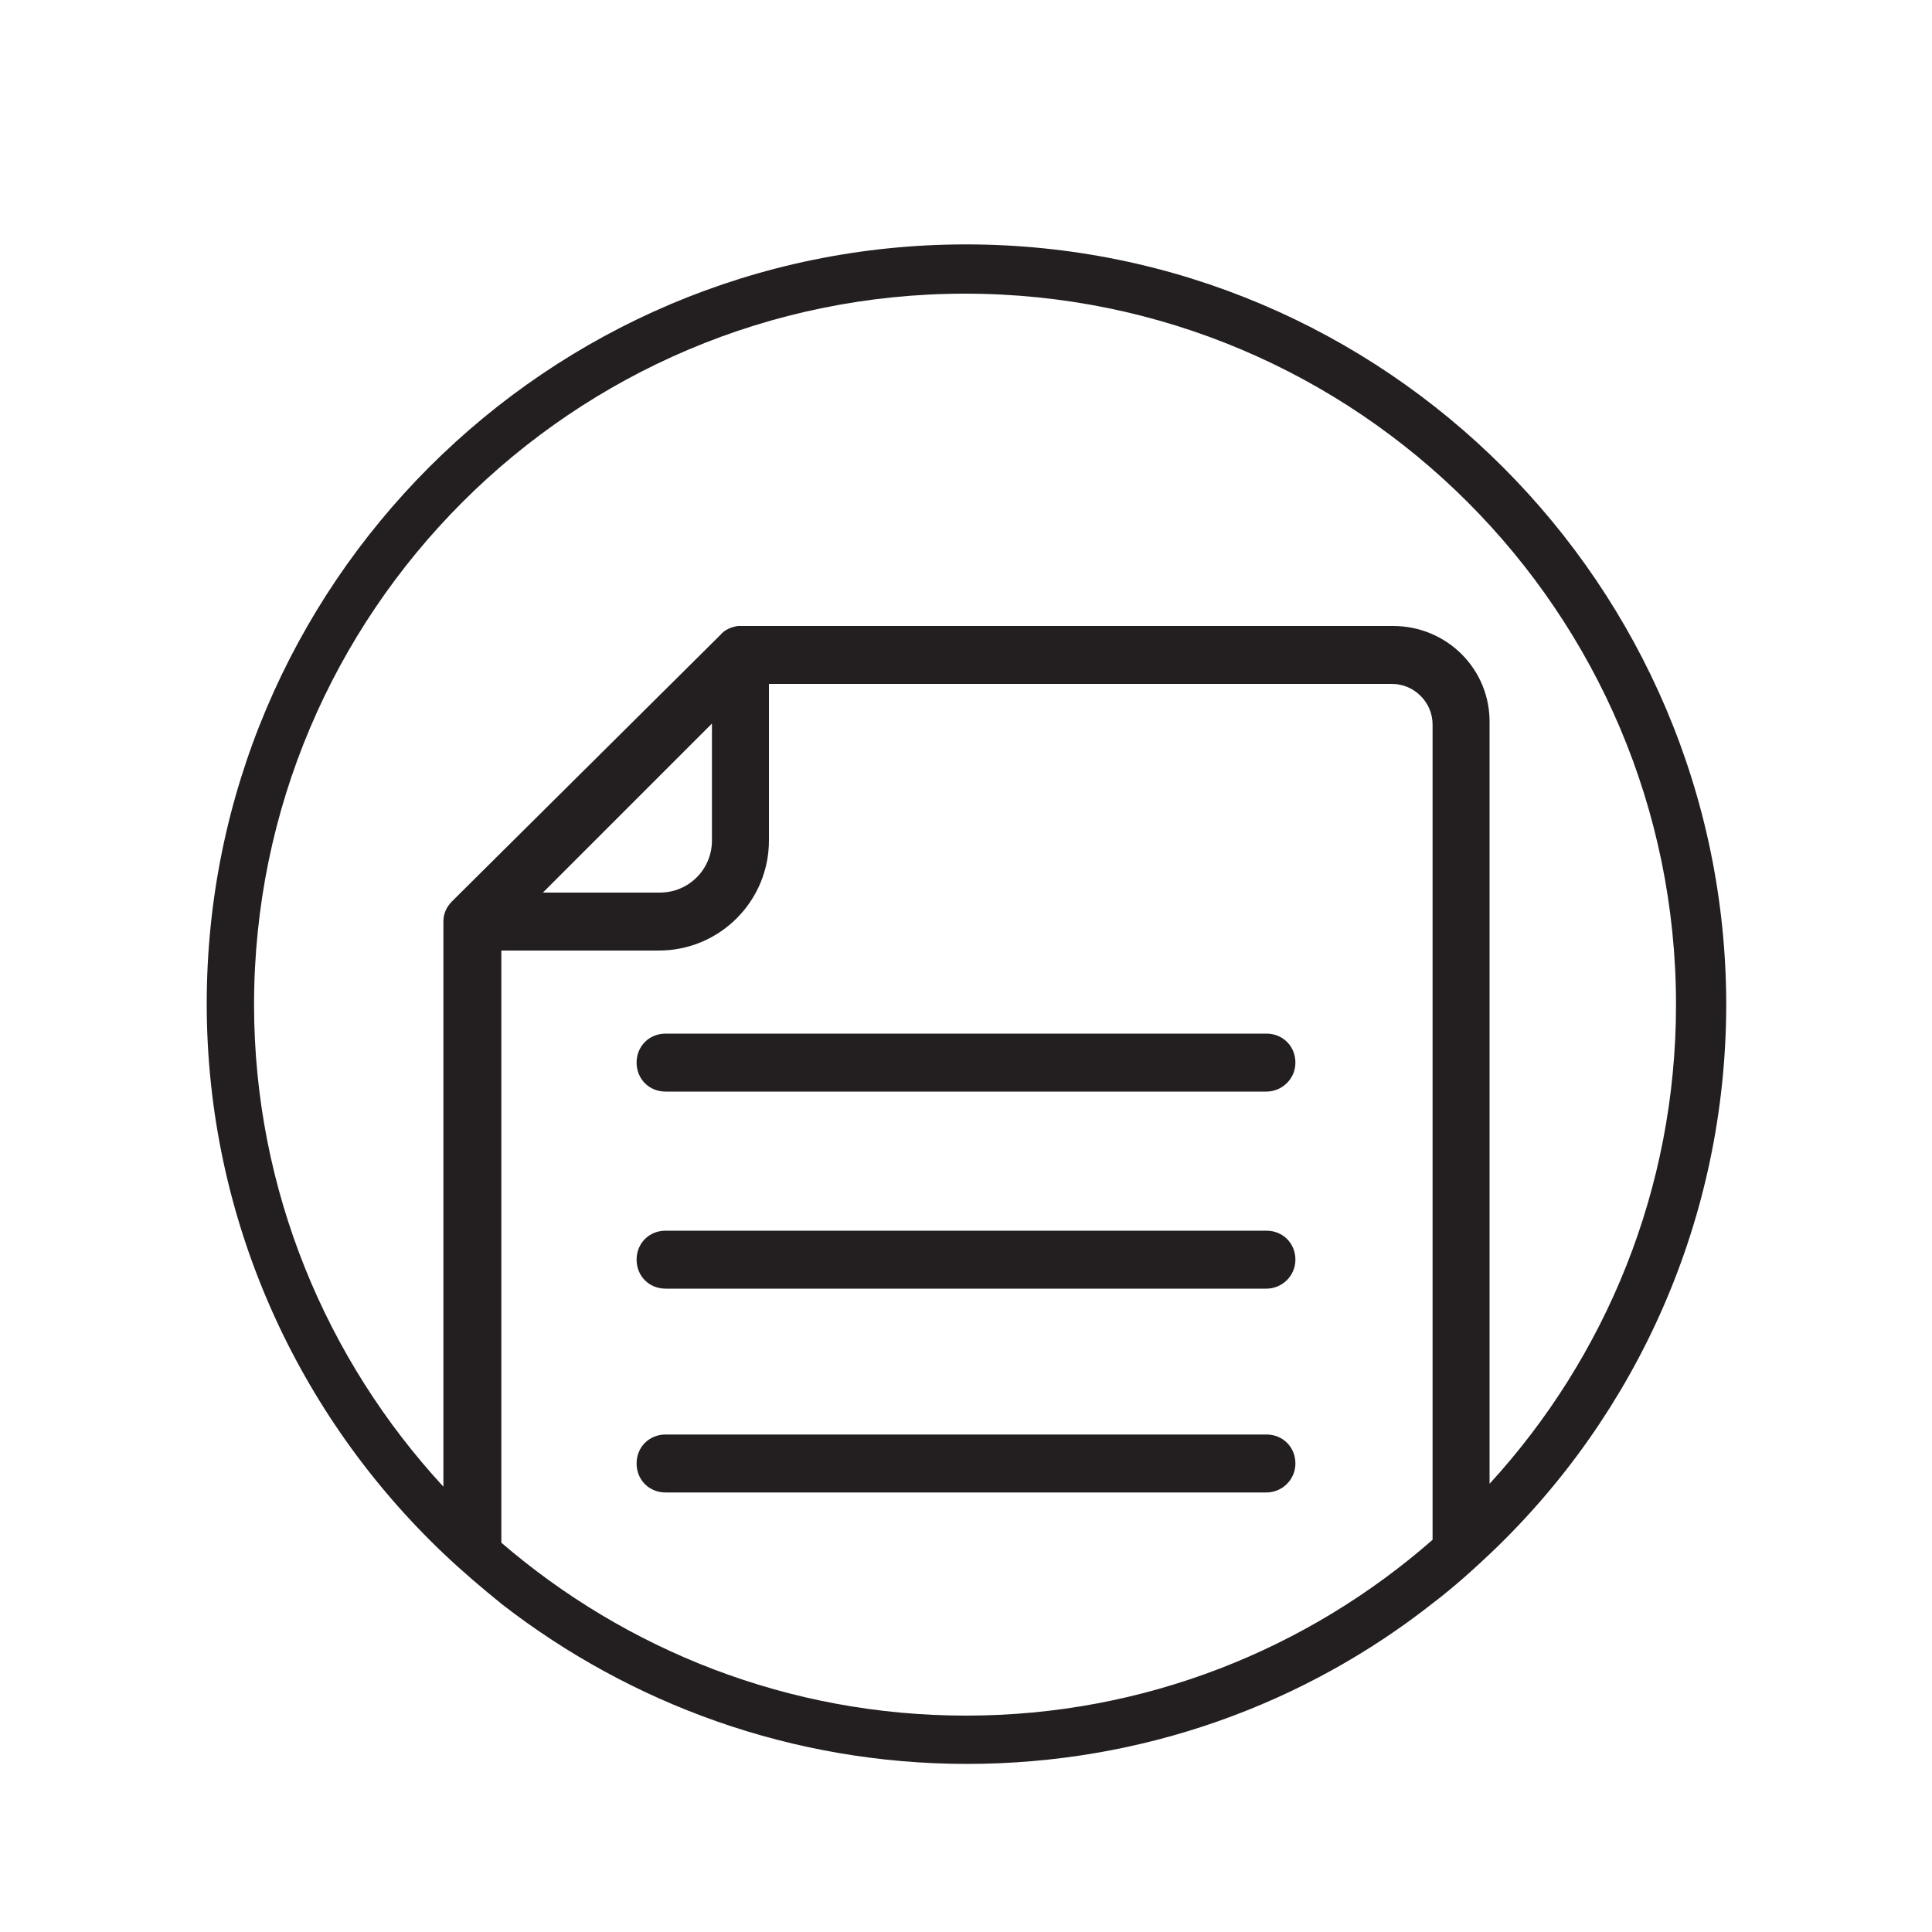<?xml version="1.0" encoding="utf-8"?>
<!-- Generator: Adobe Illustrator 18.1.1, SVG Export Plug-In . SVG Version: 6.00 Build 0)  -->
<!DOCTYPE svg PUBLIC "-//W3C//DTD SVG 1.1//EN" "http://www.w3.org/Graphics/SVG/1.1/DTD/svg11.dtd">
<svg version="1.1" id="Layer_1" xmlns="http://www.w3.org/2000/svg" xmlns:xlink="http://www.w3.org/1999/xlink" x="0px" y="0px"
	 width="200px" height="200px" viewBox="0 0 200 200" enable-background="new 0 0 200 200" xml:space="preserve">
<g>
	<path fill="none" d="M144,70.8H77.7L51.8,96.7v63c12.9,11.2,29.7,17.9,48.1,17.9c18.5,0,35.4-6.9,48.3-18.2V74.9
		C148.2,72.6,146.3,70.8,144,70.8z"/>
	<path fill="none" d="M46.8,93.3l27.6-27.6c0.6-0.6,1.3-0.9,2.1-0.9h67.6c5.6,0,10.2,4.6,10.2,10.2v78.7
		c12-13.1,19.3-30.5,19.3-49.6c0-40.6-33-73.6-73.6-73.6s-73.6,33-73.6,73.6c0,19.3,7.4,36.8,19.6,49.9V95.4
		C45.9,94.6,46.3,93.9,46.8,93.3z"/>
	<g>
		<path fill="#231F20" d="M131.1,113H68.9c-1.7,0-3-1.3-3-3s1.3-3,3-3h62.2c1.7,0,3,1.3,3,3S132.7,113,131.1,113z"/>
	</g>
	<g>
		<path fill="#231F20" d="M131.1,133.4H68.9c-1.7,0-3-1.3-3-3s1.3-3,3-3h62.2c1.7,0,3,1.3,3,3S132.7,133.4,131.1,133.4z"/>
	</g>
	<g>
		<path fill="#231F20" d="M131.1,154.5H68.9c-1.7,0-3-1.3-3-3s1.3-3,3-3h62.2c1.7,0,3,1.3,3,3S132.7,154.5,131.1,154.5z"/>
	</g>
	<path fill="#231F20" d="M100,25.3c-43.4,0-78.6,35.3-78.6,78.6c0,22.4,9.5,42.7,24.6,57c1.9,1.8,3.9,3.5,6,5.2
		c13.3,10.3,30,16.5,48.1,16.5c18.2,0,35-6.2,48.3-16.7c2.1-1.6,4.1-3.4,6-5.2c15-14.3,24.3-34.5,24.3-56.8
		C178.6,60.6,143.4,25.3,100,25.3z M56.2,92.4l17.5-17.5v7h0V87c0,3-2.4,5.4-5.4,5.4L56.2,92.4L56.2,92.4L56.2,92.4z M148.3,159.4
		c-12.9,11.3-29.8,18.2-48.3,18.2c-18.4,0-35.2-6.8-48.1-17.9V98.4h16.3c6.3,0,11.4-5.1,11.4-11.4V70.8h64.5c2.3,0,4.2,1.9,4.2,4.2
		V159.4z M144.2,64.8H76.6c0,0,0,0,0,0c-0.1,0-0.2,0-0.2,0c-0.7,0.1-1.4,0.4-1.8,0.9L46.8,93.3c-0.6,0.6-0.9,1.3-0.9,2.1v58.5
		c-12.1-13.1-19.6-30.7-19.6-49.9c0-40.6,33-73.6,73.6-73.6s73.6,33,73.6,73.6c0,19.1-7.3,36.5-19.3,49.6V74.9
		C154.3,69.3,149.8,64.8,144.2,64.8z"/>
</g>
</svg>
